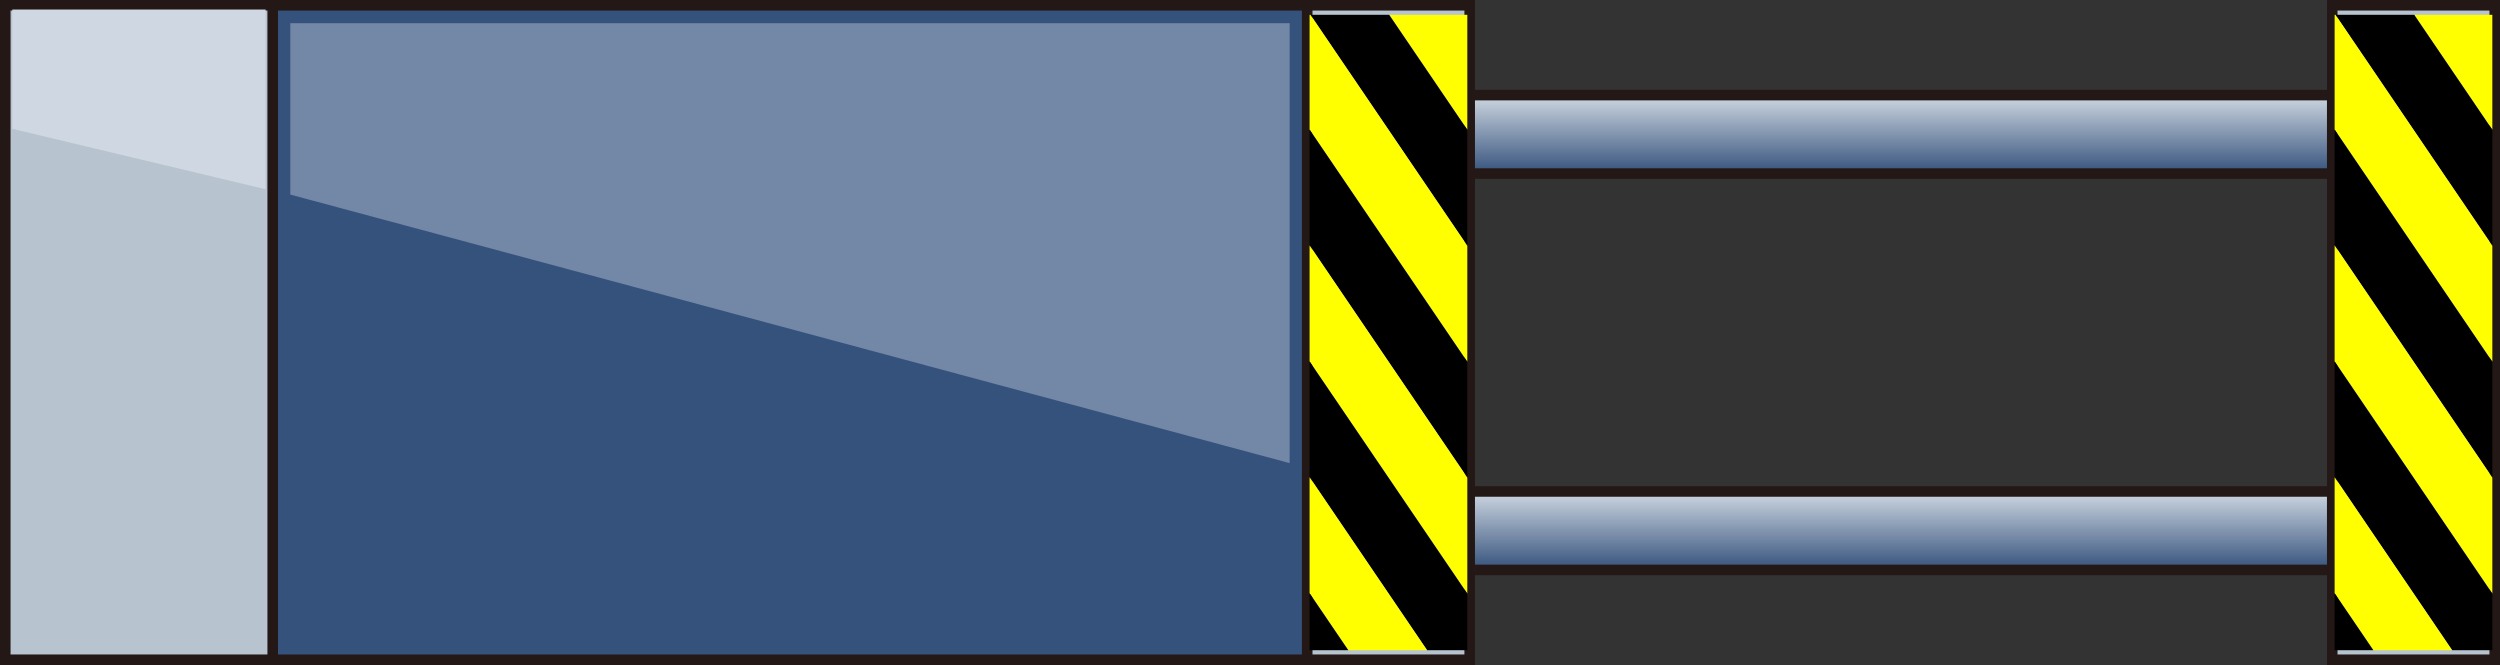 <?xml version="1.0" encoding="UTF-8" standalone="no"?>
<svg
   xmlns:dc="http://purl.org/dc/elements/1.1/"
   xmlns:cc="http://creativecommons.org/ns#"
   xmlns:rdf="http://www.w3.org/1999/02/22-rdf-syntax-ns#"
   xmlns:svg="http://www.w3.org/2000/svg"
   xmlns="http://www.w3.org/2000/svg"
   xmlns:sodipodi="http://sodipodi.sourceforge.net/DTD/sodipodi-0.dtd"
   xmlns:inkscape="http://www.inkscape.org/namespaces/inkscape"
   version="1.1"
   id="图层_1"
   x="0px"
   y="0px"
   width="118.416px"
   height="31.5px"
   viewBox="32.056 150.026 118.416 31.5"
   enable-background="new 32.056 150.026 118.416 31.5"
   xml:space="preserve"
   sodipodi:docname="传送机杂项-02.svg"><rect x="32.056" y="150.026" width="118.416" height="31.5" fill="#333333" stroke="none"/><defs
   id="defs73" /><sodipodi:namedview
   pagecolor="#ffffff"
   bordercolor="#666666"
   borderopacity="1"
   objecttolerance="10"
   gridtolerance="10"
   guidetolerance="10"
   inkscape:pageopacity="0"
   inkscape:pageshadow="2"
   inkscape:window-width="640"
   inkscape:window-height="480"
   id="namedview71" />
<g
   id="g68">
	
		<linearGradient
   id="SVGID_1_"
   gradientUnits="userSpaceOnUse"
   x1="129.157"
   y1="276.622"
   x2="129.157"
   y2="280.337"
   gradientTransform="matrix(-1 0 0 -1 251.199 434.869)">
		<stop
   offset="0"
   style="stop-color:#35527C"
   id="stop2" />
		<stop
   offset="1"
   style="stop-color:#CFD8E2"
   id="stop4" />
	</linearGradient>
	
		<rect
   x="101.557"
   y="154.531"
   fill="url(#SVGID_1_)"
   stroke="#231815"
   stroke-width="0.5"
   stroke-miterlimit="10"
   width="40.97"
   height="3.716"
   id="rect7" />
	
		<linearGradient
   id="SVGID_2_"
   gradientUnits="userSpaceOnUse"
   x1="129.157"
   y1="257.848"
   x2="129.157"
   y2="261.563"
   gradientTransform="matrix(-1 0 0 -1 251.199 434.869)">
		<stop
   offset="0"
   style="stop-color:#35527C"
   id="stop9" />
		<stop
   offset="1"
   style="stop-color:#CFD8E2"
   id="stop11" />
	</linearGradient>
	
		<rect
   x="101.557"
   y="173.305"
   fill="url(#SVGID_2_)"
   stroke="#231815"
   stroke-width="0.5"
   stroke-miterlimit="10"
   width="40.97"
   height="3.716"
   id="rect14" />
	
		<rect
   x="44.973"
   y="150.276"
   fill="#35527C"
   stroke="#231815"
   stroke-width="0.5"
   stroke-miterlimit="10"
   width="49.001"
   height="31"
   id="rect16" />
	<polygon
   fill="#7387A6"
   points="45.807,159.243 93.141,171.962 93.141,151.125 45.807,151.125  "
   id="polygon18" />
	
		<rect
   x="32.306"
   y="150.276"
   fill="#B7C3CE"
   stroke="#231815"
   stroke-width="0.5"
   stroke-miterlimit="10"
   width="12.667"
   height="31"
   id="rect20" />
	<polygon
   fill="#CFD8E2"
   points="32.639,156.127 44.639,158.99 44.639,150.479 32.639,150.479  "
   id="polygon22" />
	<g
   id="g44">
		
			<rect
   x="93.974"
   y="150.276"
   fill="#B7C3CE"
   stroke="#231815"
   stroke-width="0.5"
   stroke-miterlimit="10"
   width="7.696"
   height="31"
   id="rect24" />
		<g
   id="g42">
			<polygon
   fill="#FFFF00"
   points="97.857,150.728 101.557,156.174 101.557,150.728    "
   id="polygon26" />
			<polygon
   points="94.126,150.728 101.557,161.668 101.557,156.174 97.857,150.728    "
   id="polygon28" />
			<polygon
   fill="#FFFF00"
   points="94.086,150.728 94.086,156.164 101.557,167.164 101.557,161.668 94.126,150.728    "
   id="polygon30" />
			<polygon
   points="94.086,156.164 94.086,161.65 101.557,172.649 101.557,167.164    "
   id="polygon32" />
			<polygon
   fill="#FFFF00"
   points="94.086,161.65 94.086,167.145 101.557,178.145 101.557,172.649    "
   id="polygon34" />
			<polygon
   points="94.086,167.145 94.086,172.63 99.651,180.824 101.557,180.824 101.557,178.145    "
   id="polygon36" />
			<polygon
   fill="#FFFF00"
   points="94.086,172.63 94.086,178.125 95.92,180.824 99.651,180.824    "
   id="polygon38" />
			<polygon
   points="94.086,178.125 94.086,180.824 95.92,180.824    "
   id="polygon40" />
		</g>
	</g>
	<g
   id="g66">
		
			<rect
   x="142.526"
   y="150.276"
   fill="#B7C3CE"
   stroke="#231815"
   stroke-width="0.5"
   stroke-miterlimit="10"
   width="7.696"
   height="31"
   id="rect46" />
		<g
   id="g64">
			<polygon
   fill="#FFFF00"
   points="146.41,150.728 150.109,156.174 150.109,150.728    "
   id="polygon48" />
			<polygon
   points="142.679,150.728 150.109,161.668 150.109,156.174 146.41,150.728    "
   id="polygon50" />
			<polygon
   fill="#FFFF00"
   points="142.639,150.728 142.639,156.164 150.109,167.164 150.109,161.668 142.679,150.728    "
   id="polygon52" />
			<polygon
   points="142.639,156.164 142.639,161.65 150.109,172.649 150.109,167.164    "
   id="polygon54" />
			<polygon
   fill="#FFFF00"
   points="142.639,161.65 142.639,167.145 150.109,178.145 150.109,172.649    "
   id="polygon56" />
			<polygon
   points="142.639,167.145 142.639,172.63 148.204,180.824 150.109,180.824 150.109,178.145    "
   id="polygon58" />
			<polygon
   fill="#FFFF00"
   points="142.639,172.63 142.639,178.125 144.473,180.824 148.204,180.824    "
   id="polygon60" />
			<polygon
   points="142.639,178.125 142.639,180.824 144.473,180.824    "
   id="polygon62" />
		</g>
	</g>
</g>
</svg>
